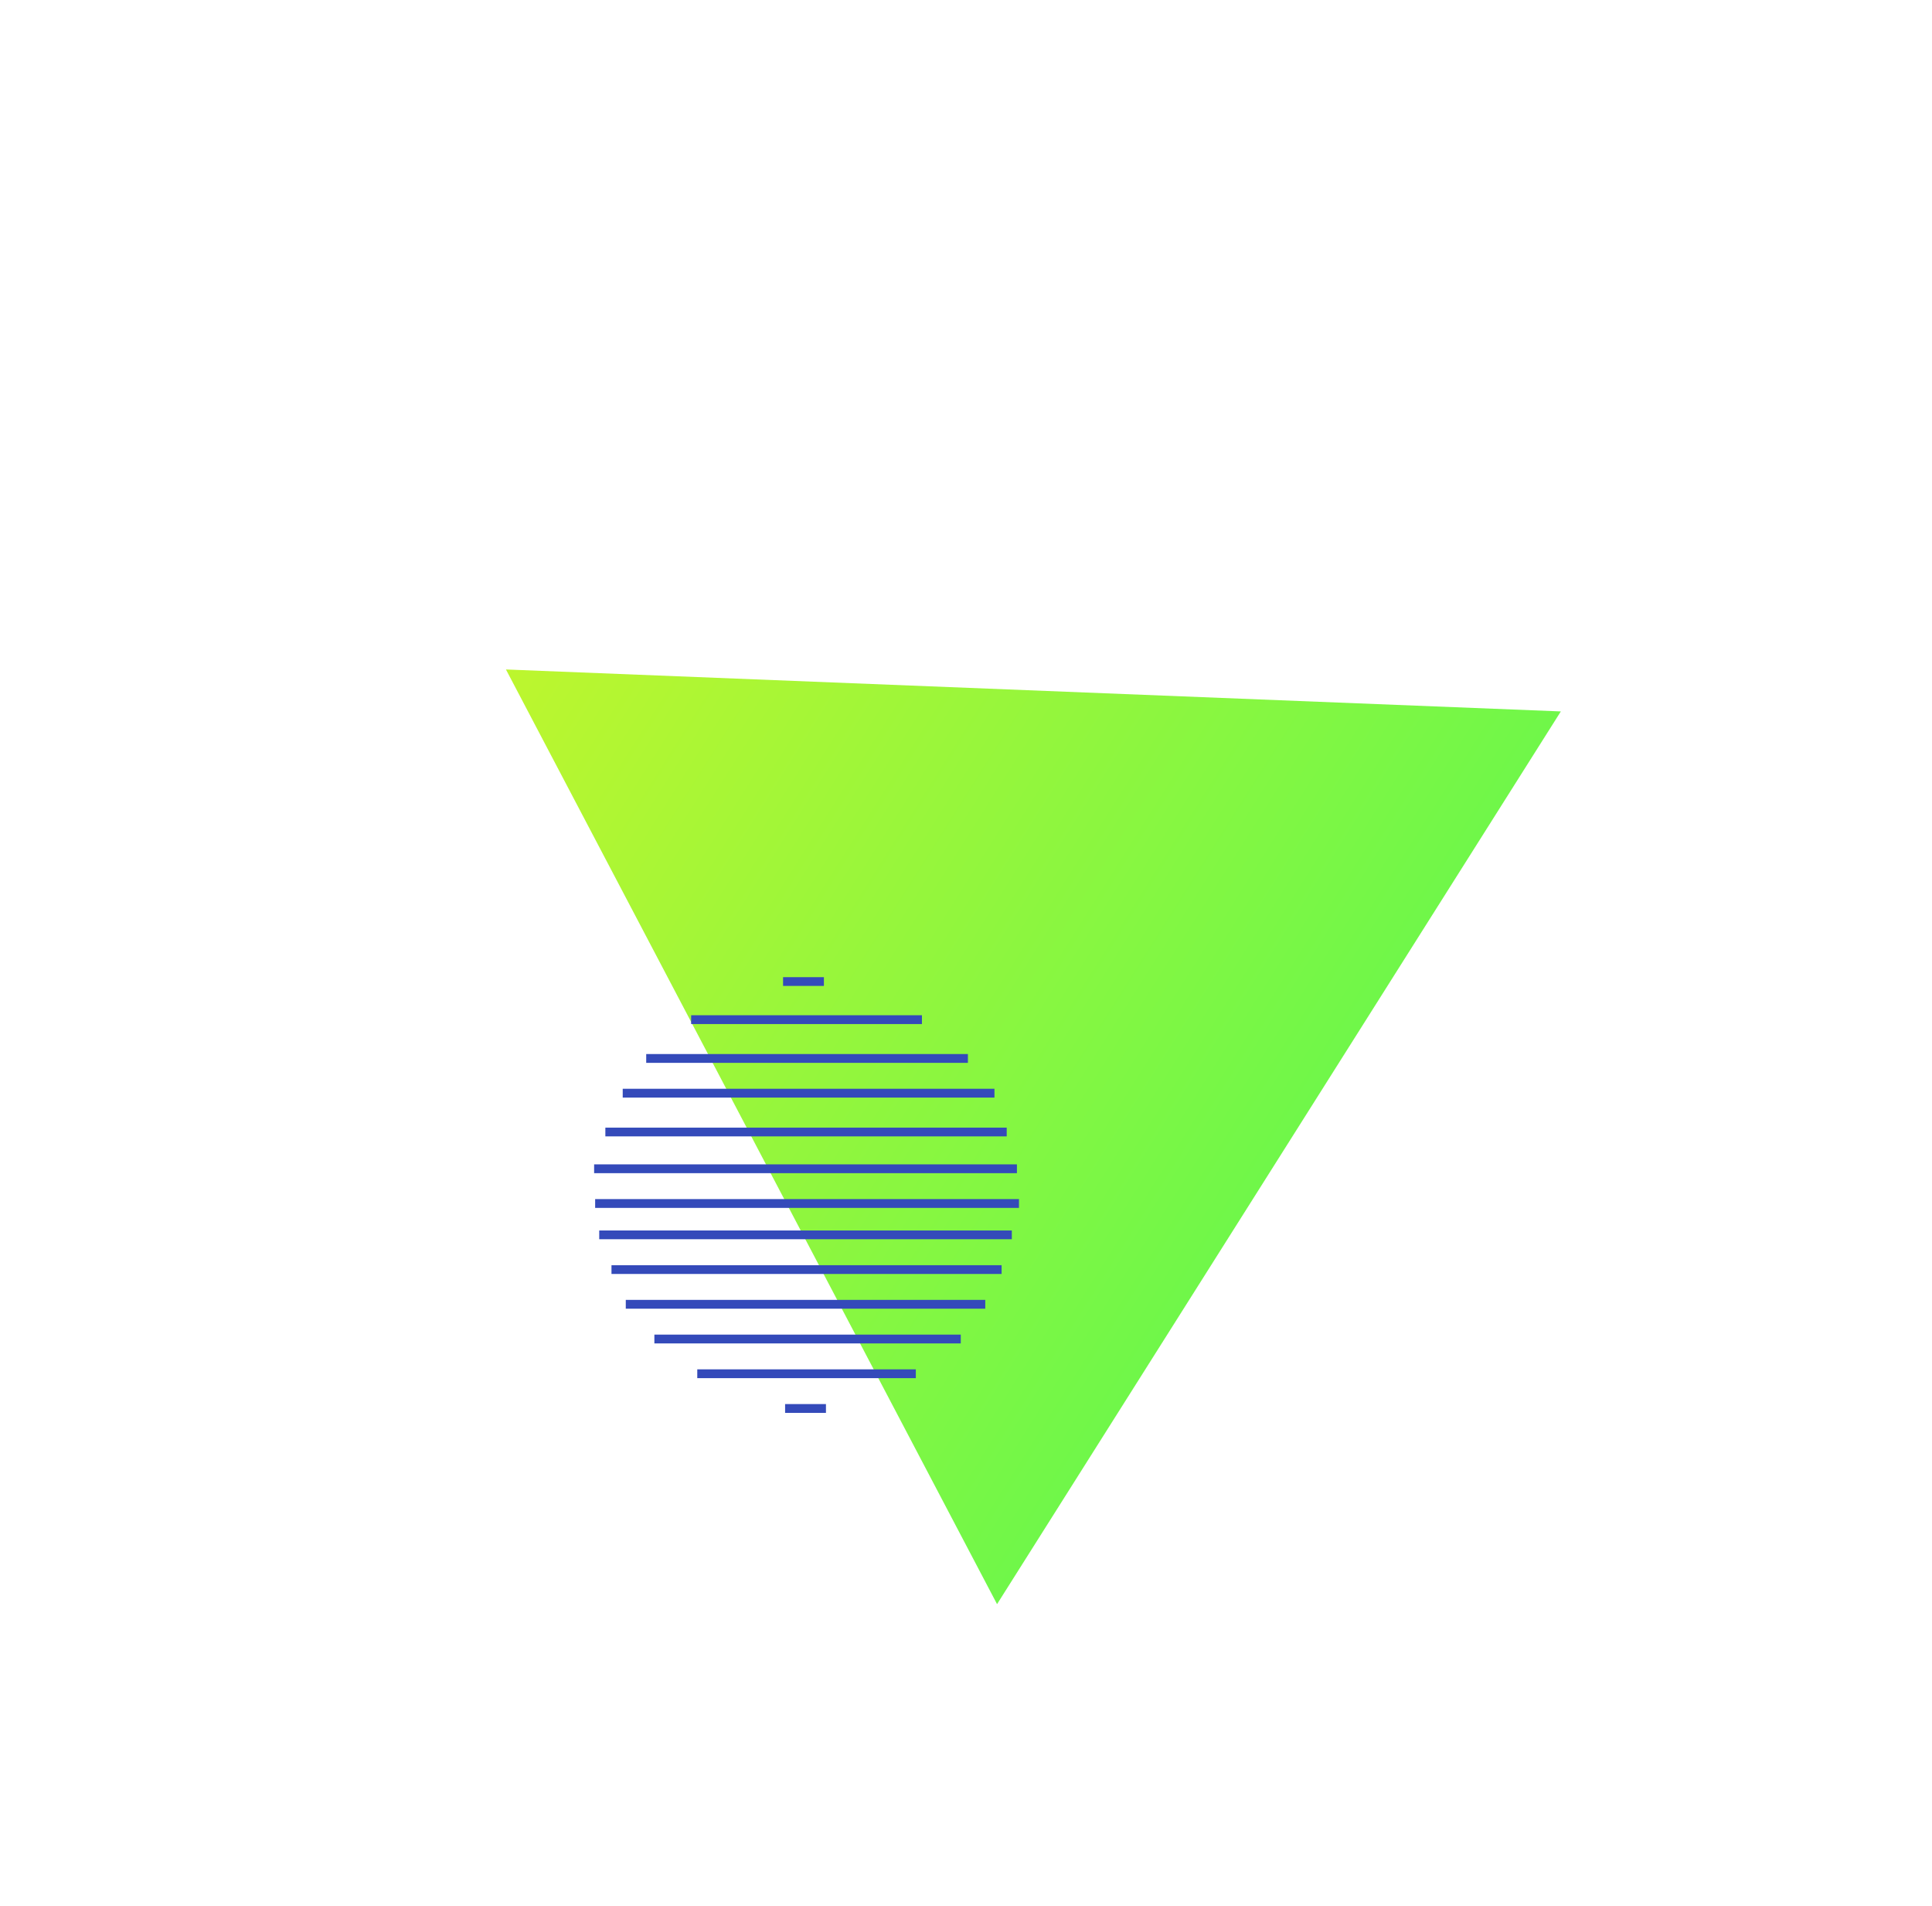 <svg width="439" height="433" viewBox="0 0 439 433" fill="none" xmlns="http://www.w3.org/2000/svg">
<g filter="url(#filter0_d)">
<path d="M129.962 167.098L369.662 176.631L241.556 379.45L129.962 167.098Z" fill="url(#paint0_linear)"/>
</g>
<path d="M135 265.538L231.072 265.538" stroke="#344ABA" stroke-width="2" stroke-linejoin="round"/>
<path d="M137.553 257.184L228.751 257.184" stroke="#344ABA" stroke-width="2" stroke-linejoin="round"/>
<path d="M141.498 248.366L225.967 248.366" stroke="#344ABA" stroke-width="2" stroke-linejoin="round"/>
<path d="M146.835 240.476L219.933 240.476" stroke="#344ABA" stroke-width="2" stroke-linejoin="round"/>
<path d="M157.045 231.658L209.49 231.658" stroke="#344ABA" stroke-width="2" stroke-linejoin="round"/>
<path d="M135.232 273.428L231.536 273.428" stroke="#344ABA" stroke-width="2" stroke-linejoin="round"/>
<line x1="136.16" y1="280.55" x2="229.911" y2="280.55" stroke="#344ABA" stroke-width="2" stroke-linejoin="round"/>
<line x1="138.945" y1="288.44" x2="227.591" y2="288.44" stroke="#344ABA" stroke-width="2" stroke-linejoin="round"/>
<line x1="142.194" y1="296.33" x2="223.878" y2="296.33" stroke="#344ABA" stroke-width="2" stroke-linejoin="round"/>
<line x1="148.691" y1="304.22" x2="218.309" y2="304.22" stroke="#344ABA" stroke-width="2" stroke-linejoin="round"/>
<line x1="158.438" y1="312.11" x2="208.098" y2="312.11" stroke="#344ABA" stroke-width="2" stroke-linejoin="round"/>
<line x1="178.395" y1="320" x2="187.677" y2="320" stroke="#344ABA" stroke-width="2" stroke-linejoin="round"/>
<line x1="177.931" y1="223" x2="187.213" y2="223" stroke="#344ABA" stroke-width="2" stroke-linejoin="round"/>
<defs>
<filter id="filter0_d" x="0.909" y="0.688" width="403.753" height="413.762" filterUnits="userSpaceOnUse" color-interpolation-filters="sRGB">
<feFlood flood-opacity="0" result="BackgroundImageFix"/>
<feColorMatrix in="SourceAlpha" type="matrix" values="0 0 0 0 0 0 0 0 0 0 0 0 0 0 0 0 0 0 127 0"/>
<feOffset dx="-15" dy="-15"/>
<feGaussianBlur stdDeviation="25"/>
<feColorMatrix type="matrix" values="0 0 0 0 0.349 0 0 0 0 0.965 0 0 0 0 0.29 0 0 0 0.54 0"/>
<feBlend mode="normal" in2="BackgroundImageFix" result="effect1_dropShadow"/>
<feBlend mode="normal" in="SourceGraphic" in2="effect1_dropShadow" result="shape"/>
</filter>
<linearGradient id="paint0_linear" x1="129.962" y1="167.098" x2="364.157" y2="315.022" gradientUnits="userSpaceOnUse">
<stop stop-color="#BDF62E"/>
<stop offset="1" stop-color="#56F752"/>
</linearGradient>
</defs>
</svg>
